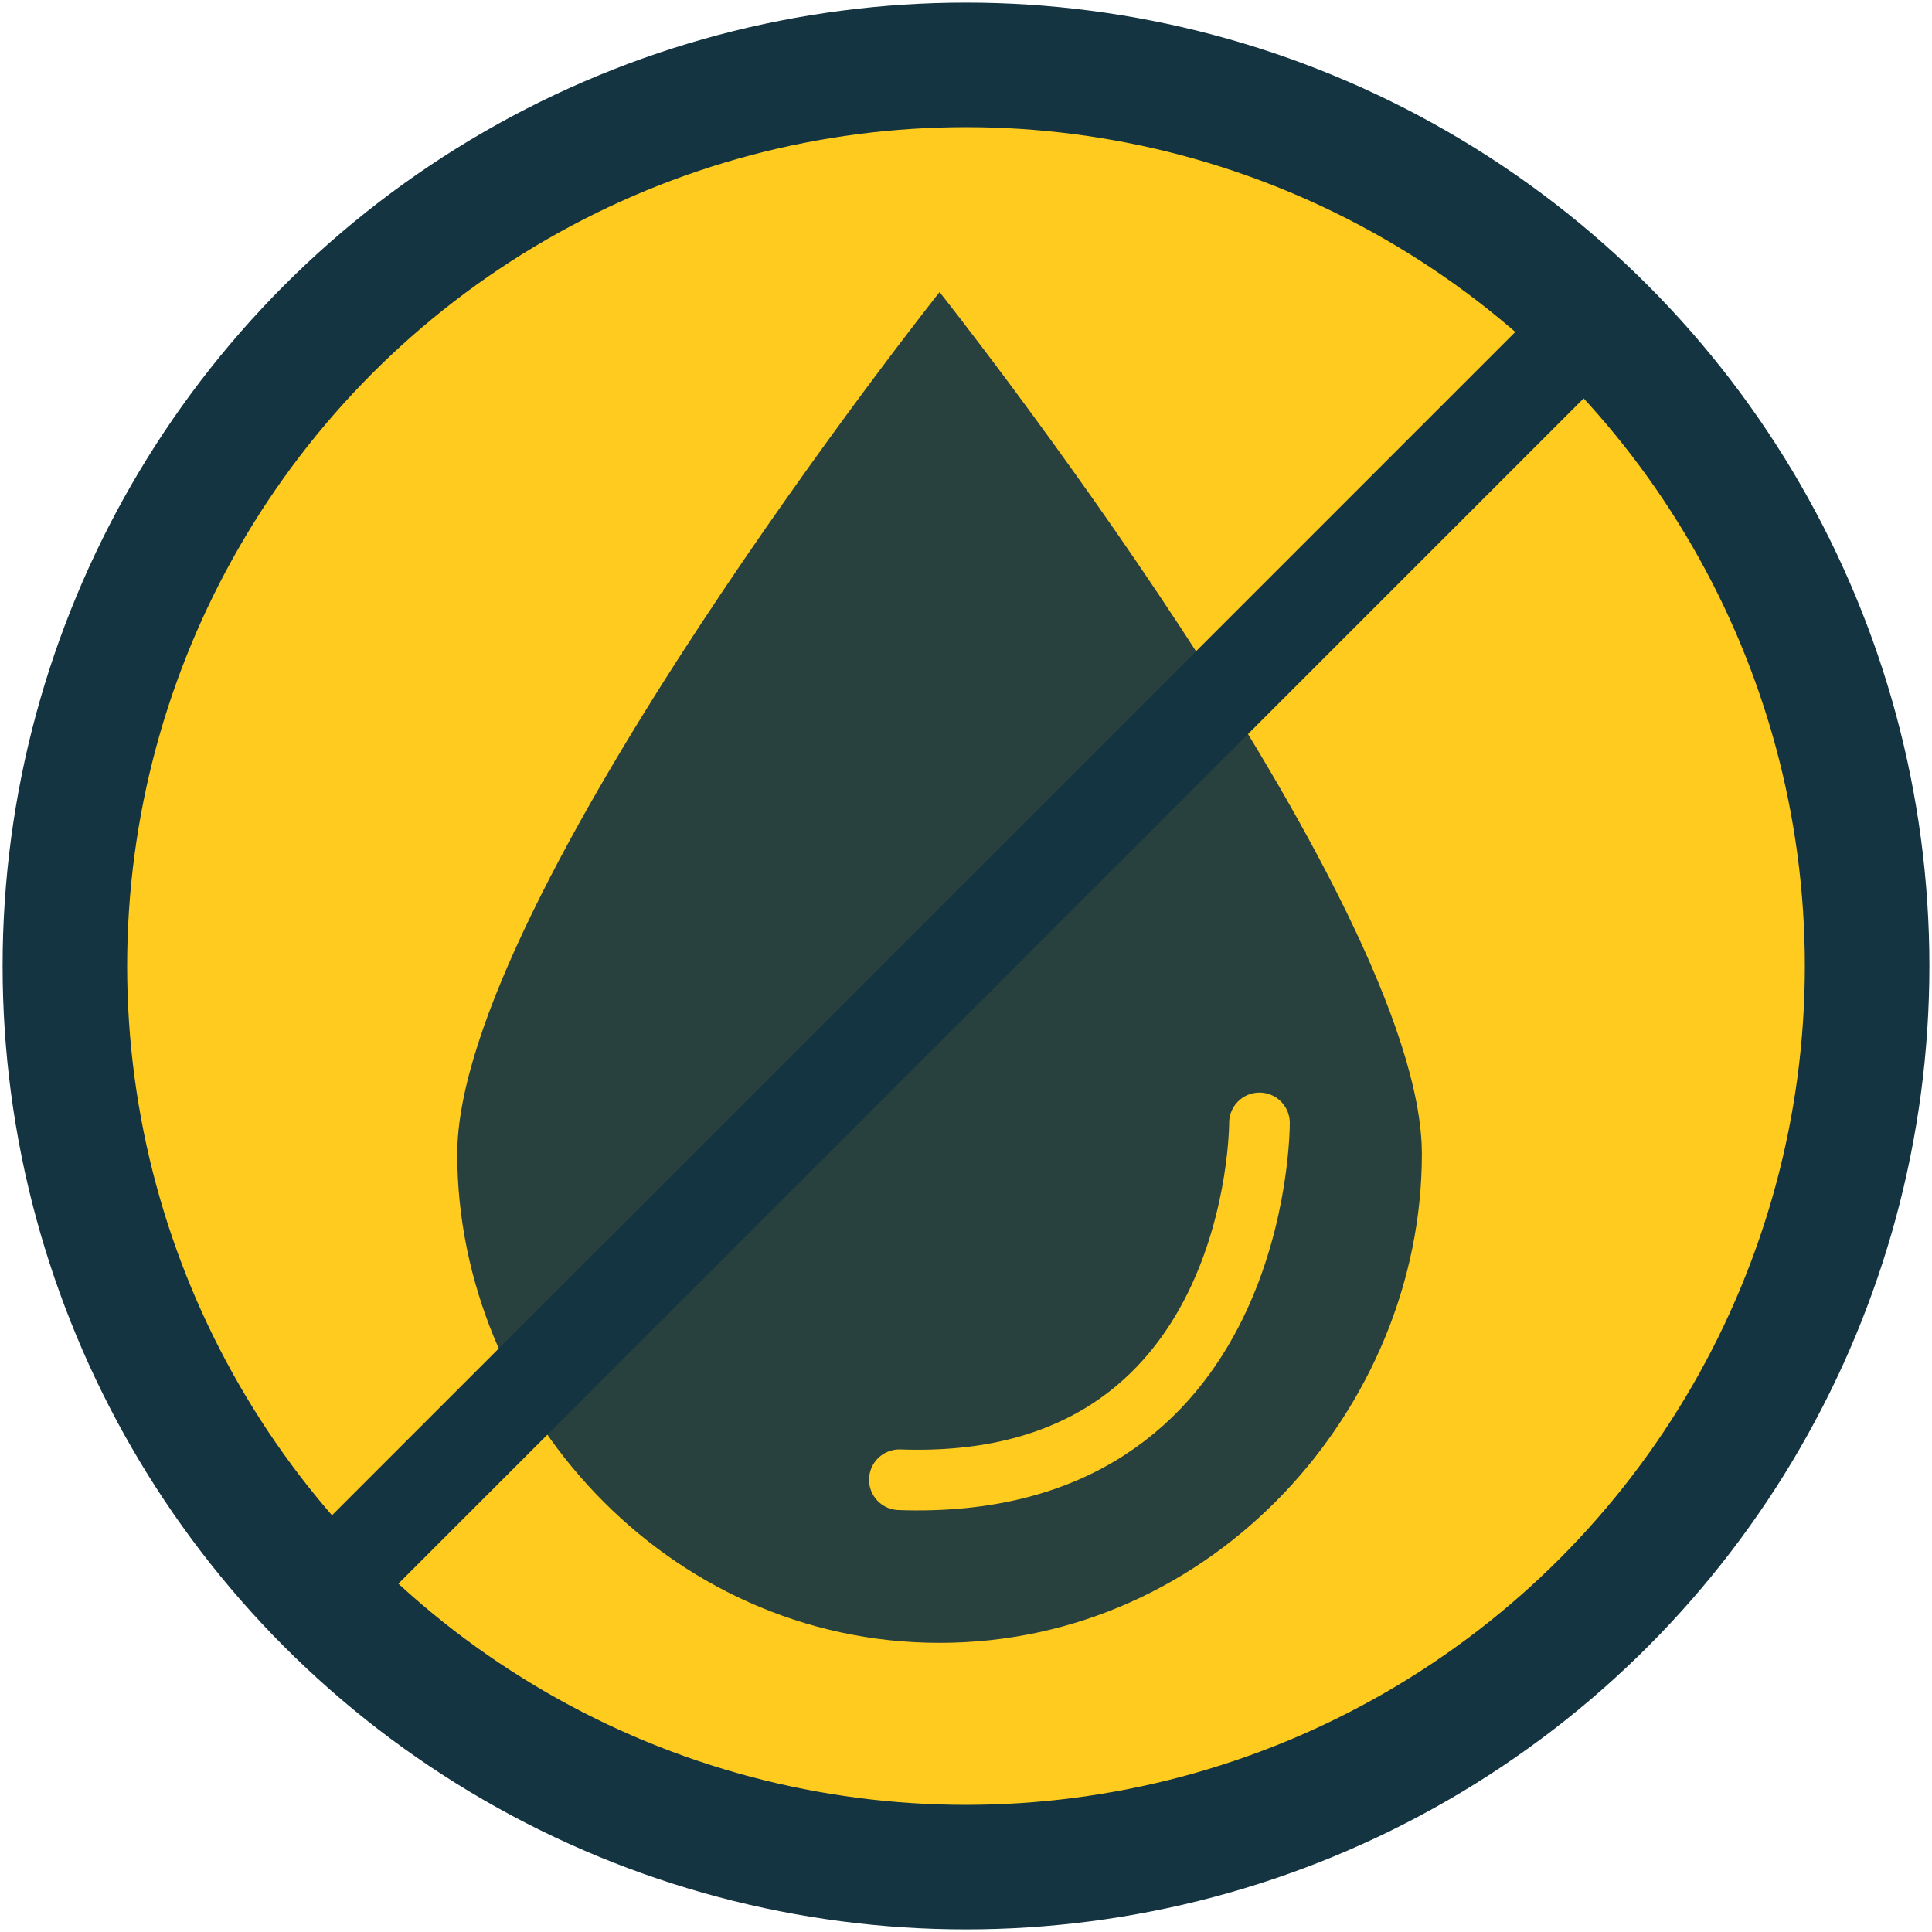 <?xml version="1.0" encoding="UTF-8" standalone="no"?>
<!-- Created with Inkscape (http://www.inkscape.org/) -->

<svg
   xmlns:dc="http://purl.org/dc/elements/1.1/"
   xmlns:cc="http://creativecommons.org/ns#"
   xmlns:rdf="http://www.w3.org/1999/02/22-rdf-syntax-ns#"
   xmlns:svg="http://www.w3.org/2000/svg"
   xmlns="http://www.w3.org/2000/svg"
   xmlns:sodipodi="http://sodipodi.sourceforge.net/DTD/sodipodi-0.dtd"
   xmlns:inkscape="http://www.inkscape.org/namespaces/inkscape"
   width="1200"
   height="1200"
   viewBox="0 0 317.5 317.5"
   version="1.1"
   id="svg1263"
   inkscape:version="0.92.5 (2060ec1f9f, 2020-04-08)"
   sodipodi:docname="drop_arret_prevu_2.svg">
  <defs
     id="defs1257" />
  <sodipodi:namedview
     id="base"
     pagecolor="#ffffff"
     bordercolor="#666666"
     borderopacity="1.0"
     inkscape:pageopacity="0.0"
     inkscape:pageshadow="2"
     inkscape:zoom="0.35"
     inkscape:cx="-208.57143"
     inkscape:cy="560"
     inkscape:document-units="mm"
     inkscape:current-layer="layer1"
     showgrid="false"
     units="px"
     inkscape:window-width="1920"
     inkscape:window-height="1134"
     inkscape:window-x="1920"
     inkscape:window-y="0"
     inkscape:window-maximized="1" />
  <g
     inkscape:label="Calque 1"
     inkscape:groupmode="layer"
     id="layer1"
     transform="translate(0,20.5)">
    <g
       id="g1935"
       transform="translate(-216.958,222.25)">
      <circle
         inkscape:export-ydpi="300"
         inkscape:export-xdpi="300"
         r="148.089"
         cy="-84"
         cx="375.708"
         id="path995"
         style="opacity:1;vector-effect:none;fill:#ffcb1e;fill-opacity:1;fill-rule:nonzero;stroke:#143441;stroke-width:20.465;stroke-linecap:round;stroke-linejoin:round;stroke-miterlimit:4;stroke-dasharray:none;stroke-dashoffset:0;stroke-opacity:1;paint-order:normal" />
      <g
         style="stroke-width:0.516"
         transform="matrix(1.938,0,0,1.938,-617.947,-360.577)"
         inkscape:export-ydpi="300"
         inkscape:export-xdpi="300"
         id="g1017">
        <path
           inkscape:connector-curvature="0"
           id="path826-4"
           d="m 510.48,85.565 c 0,0 -40.898,51.537 -40.898,73.091 0,21.554 17.686,41.451 40.898,41.451 23.212,0 40.898,-19.896 40.898,-41.451 0,-21.554 -40.898,-73.091 -40.898,-73.091 z"
           style="fill:#143441;fill-opacity:0.912;stroke:none;stroke-width:0.137px;stroke-linecap:butt;stroke-linejoin:miter;stroke-opacity:1" />
        <path
           inkscape:connector-curvature="0"
           id="path844-7"
           d="m 537.607,156.018 c 0,0 0.138,31.364 -30.535,30.259"
           style="fill:#000000;fill-opacity:0;stroke:#ffcb1e;stroke-width:5.143;stroke-linecap:round;stroke-linejoin:round;stroke-miterlimit:4;stroke-dasharray:none;stroke-opacity:1" />
      </g>
      <path
         inkscape:export-ydpi="300"
         inkscape:export-xdpi="300"
         inkscape:connector-curvature="0"
         id="path1019"
         d="M 269.388,19.472 480.605,-191.744"
         style="fill:#143441;fill-opacity:1;stroke:#143441;stroke-width:15.665;stroke-linecap:round;stroke-linejoin:round;stroke-miterlimit:4;stroke-dasharray:none;stroke-opacity:1" />
    </g>
  </g>
</svg>
